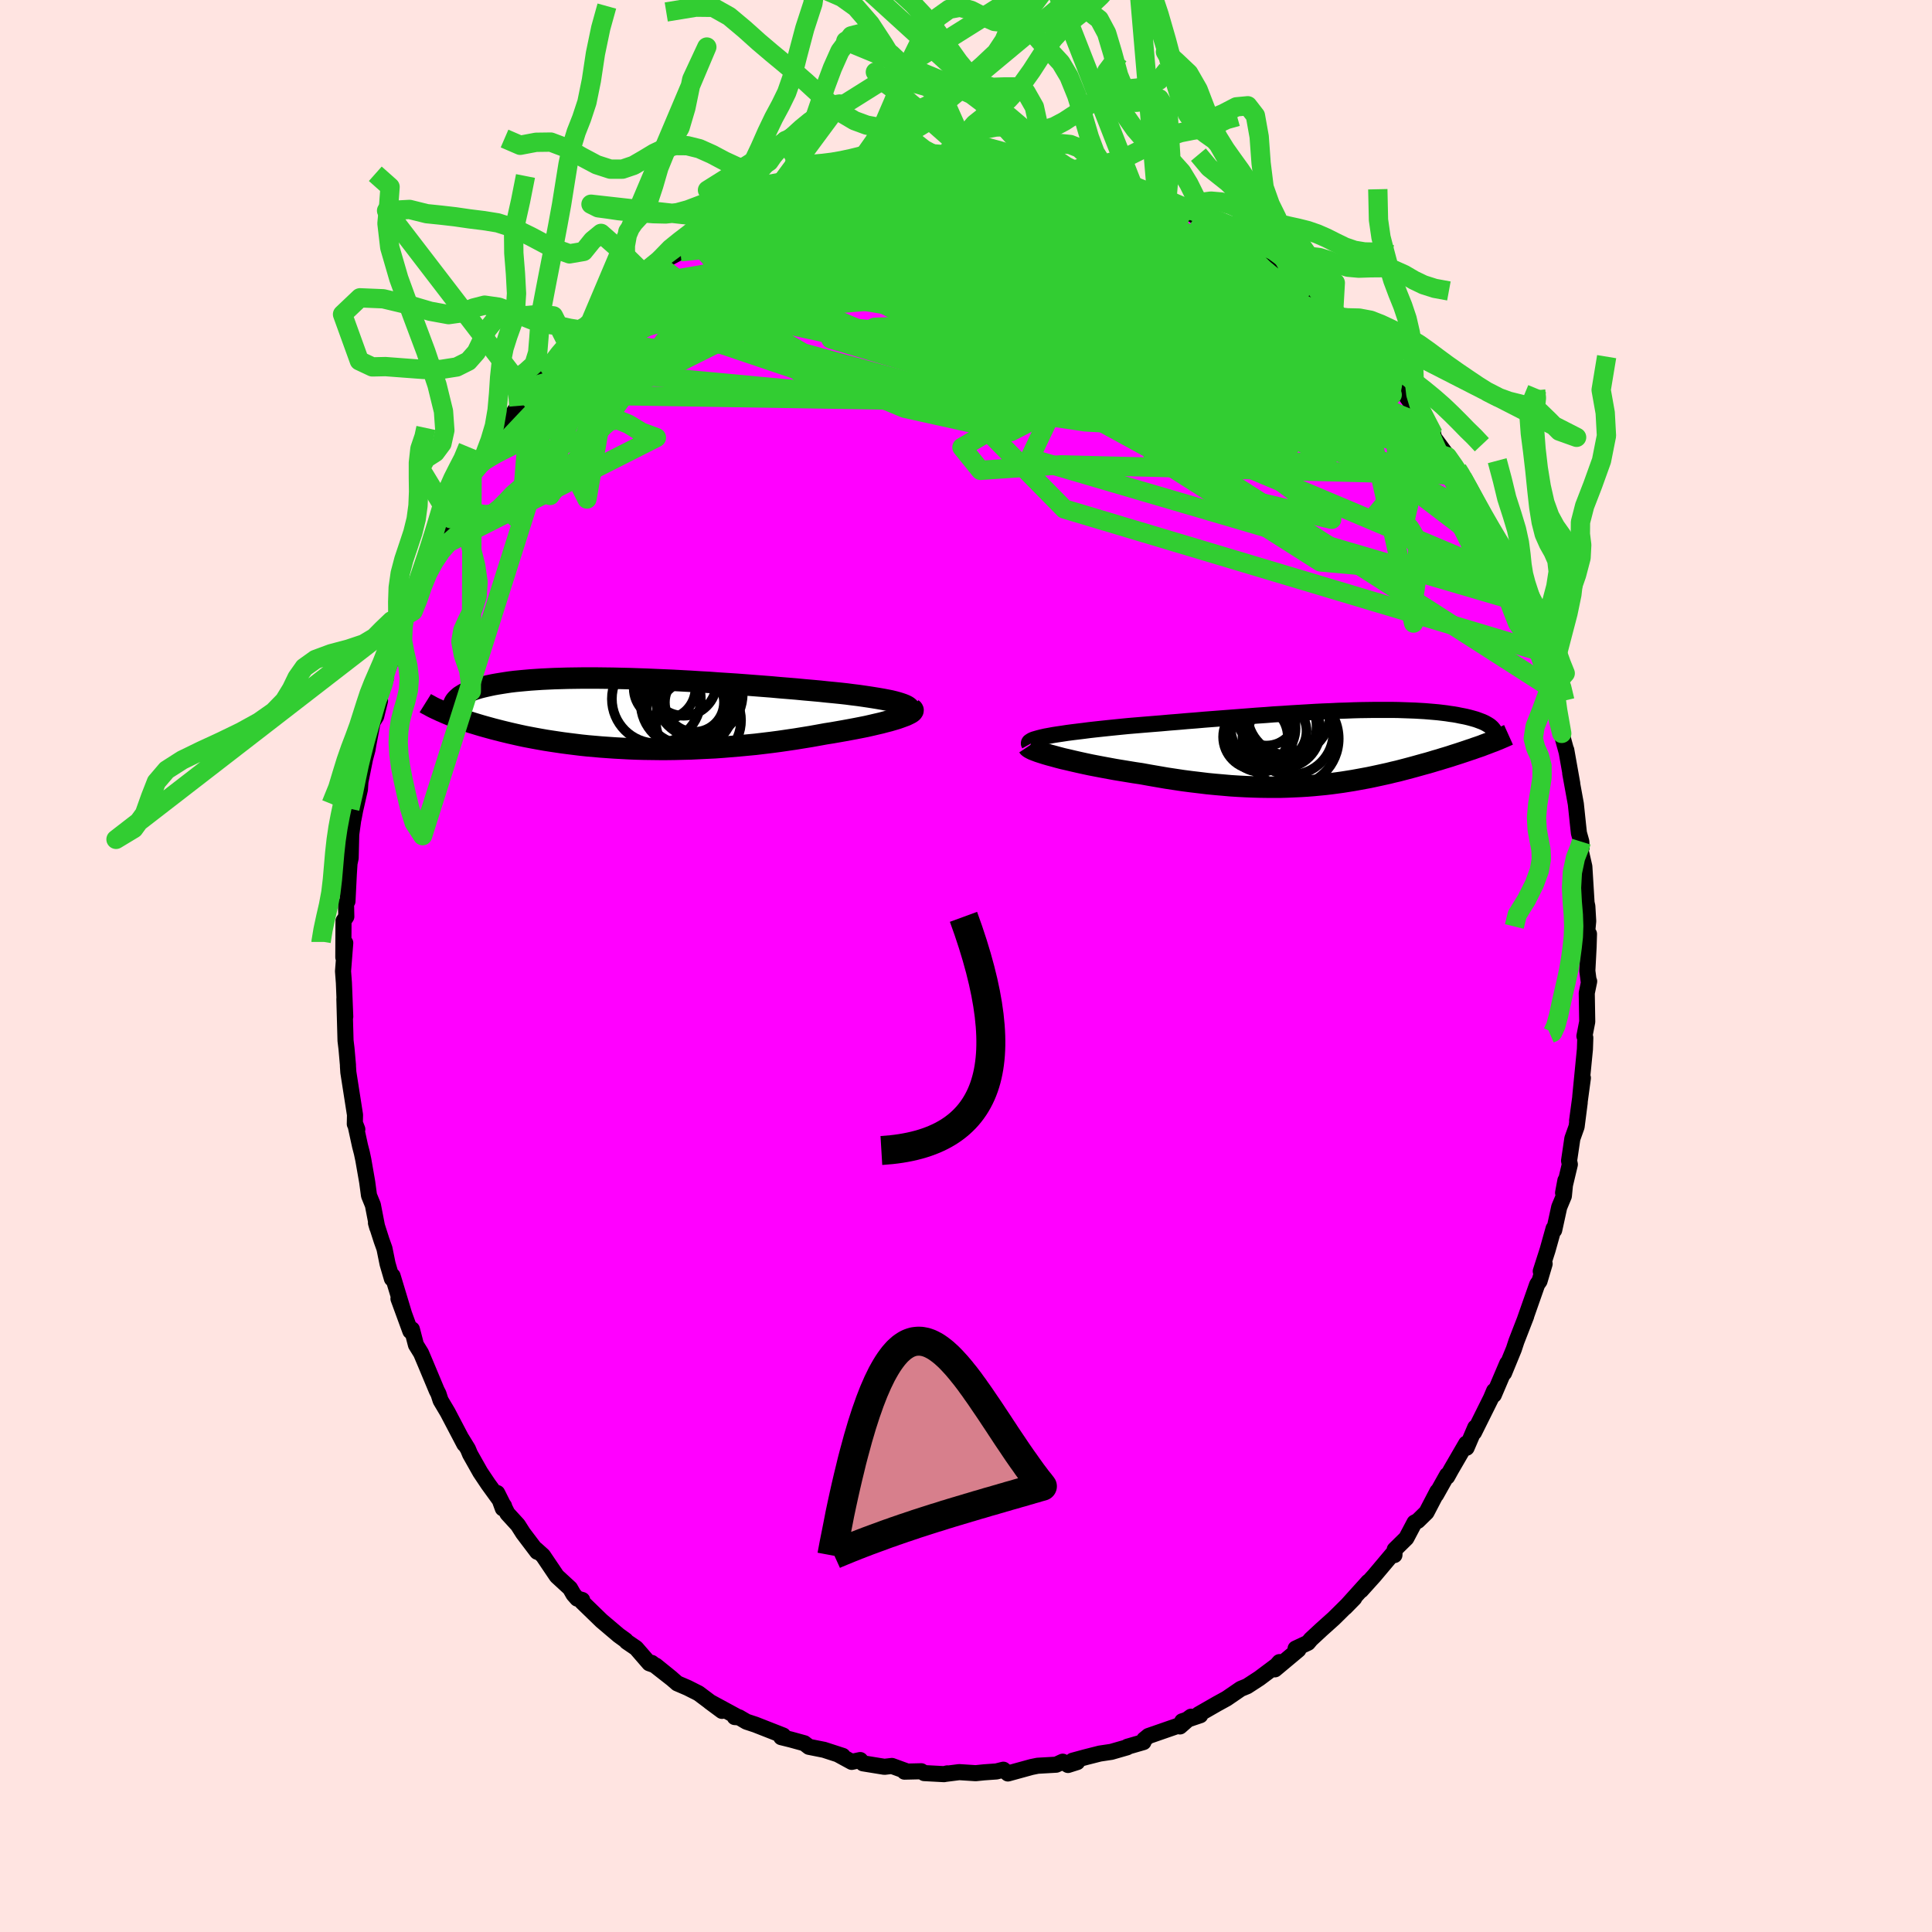 <svg xmlns="http://www.w3.org/2000/svg" width="500" height="500" viewBox="-100 -100 200 200"><defs><clipPath id="c"><path d="m28.53-.88-.22-.09-.26-.09-.29-.09-.33-.09-.37-.09-.4-.08-.42-.08-.46-.08-.49-.08-.51-.08-.54-.08-.56-.08-.58-.07-.61-.08-.63-.07-.69-.07-.73-.07-.75-.08-.77-.07-.8-.07-.83-.08-.84-.07-.87-.07-.87-.08-.9-.07-.91-.07-.91-.07-.93-.07-.93-.06-.94-.06-.93-.07-.94-.05-.94-.06-.93-.05-.93-.05-.92-.04-.92-.04-.9-.04-.89-.03-.88-.03-.86-.02-.85-.02-.83-.01-.81-.01H-4.9l-.75.01-.73.01-.7.02-.69.02-.66.03-.63.03-.61.04-.59.04-.56.05-.54.05-.51.05-.49.06-.47.07-.44.07-.43.07-.39.07-.38.08-.36.08-.34.08-.32.08-.3.09-.28.09-.26.1-.25.09-.22.1-.21.1-.19.11-.18.11-.16.1-.14.12-.12.11-.11.11-.1.12-1.06 1.26.26.11.27.11.28.11.29.11.29.11.31.11.32.11.33.11.34.11.36.11.36.11.37.11.39.11.4.11.4.11.43.11.43.11.45.11.46.11.48.11.49.11.51.11.52.1.53.1.55.1.57.1.58.09.6.09.61.09.62.08.64.08.65.08.67.07.69.06.69.06.71.05.72.05.74.04.75.04.76.03.77.02.78.01.79.01h.8l.8-.01.82-.02.82-.02.83-.04.83-.04.84-.04.84-.06.84-.07.84-.07.85-.08.84-.08.84-.1.83-.1.83-.11.82-.12.82-.12.8-.13.8-.13.78-.14.77-.14.64-.1.63-.11.62-.11.6-.11.59-.11.56-.11.55-.11.53-.12.51-.12.48-.11.45-.12.43-.11.41-.12.37-.11.34-.12"/></clipPath><clipPath id="b"><path d="m-29.66-1.15.39-.07.43-.08.45-.07.48-.07.52-.08.53-.07.57-.07.58-.07.61-.08.62-.07.65-.07.66-.07.68-.07.69-.07.71-.07.83-.07.84-.07.86-.07.87-.07.89-.08.89-.07.9-.08.91-.07.91-.08.91-.07.91-.07.91-.07.91-.07.91-.07.9-.07.89-.06.88-.07.88-.05.87-.06.85-.05.84-.05.83-.05.81-.04.8-.03.78-.04.77-.02.75-.03.73-.02.71-.01.69-.01h1.95l.61.01.59.02.57.02.55.02.52.03.51.03.48.04.47.04.44.04.42.05.41.05.38.06.37.05.35.06.33.07.32.06.29.06.29.07.26.07.25.07.24.07.22.08.21.08.19.07.18.08.16.08.16.09.13.08.13.08.11.09.09.08L16-.38l-.27.1-.28.11-.29.1-.3.1-.3.11-.31.1-.32.11-.33.11-.33.11-.34.11-.35.11-.36.12-.36.11-.37.11-.38.12-.39.11-.39.12-.41.12-.41.11-.43.12-.43.12-.44.12-.45.12-.46.12-.46.12-.48.11-.48.12-.5.11-.5.11-.51.11-.52.11-.54.1-.54.1-.55.1-.56.09-.57.09-.58.08-.6.08-.6.07-.62.06-.63.06-.64.05-.65.04-.67.03-.68.03-.69.02h-1.42l-.73-.01-.74-.02-.76-.03-.77-.04-.78-.05-.79-.07-.81-.07-.82-.08-.82-.1-.84-.1-.85-.11-.86-.13-.86-.13-.87-.15-.87-.15-.88-.16-.68-.1-.67-.11-.67-.11-.67-.11-.65-.12-.65-.12-.63-.12-.62-.12-.61-.13-.59-.13-.57-.13-.55-.13-.53-.12-.5-.13-.47-.13"/></clipPath><filter id="a"><feTurbulence baseFrequency=".05" numOctaves="3" result="noise" type="noise"/><feDisplacementMap in="SourceGraphic" in2="noise" scale="2"/></filter></defs><rect width="100%" height="100%" x="-100" y="-100" fill="#FFE4E1"/><path fill="#F0F" stroke="#000" stroke-linejoin="round" stroke-width="1.667" d="m64.32.5.15 1.16.04-.07-.25 1.21.05 2.97-.29 1.49.07.16.02.01-.04 1.19-.48 4.88.27-1.91-.6 4.43.27-1.88-.32 2.49-.44 1.23-.34 2.3.08.38-.7 2.94.24-1.28-.16 1.61-.48 1.15-.52 2.38-.06-.17-.63 2.25-.7 2.18.4-.77-.53 1.79-.24.34-1.26 3.59.12-.3-1.01 2.6-.27.82-1.01 2.46.33-.99-1.39 3.26.1-.29-.07-.13-.33.78-1.75 3.52.13-.51-.9 2.1-.04-.43-1.55 2.67-.42.76v-.18l-1.15 2.05.14-.35-1.13 2.17-.9.88-.34.18-.85 1.61-1.2 1.18-.03.57-.19-.12-1.91 2.27-1.35 1.5.75-.89-2.4 2.66.94-.96-1.45 1.44-.68.67-1.26 1.13-1.1 1.02-.3.36-1.28.6.29.12-2.43 2.03.47-.75-.3.34-1.79 1.34-1.26.82-.66.27-1.46 1-1 .55-1.9 1.09.17.09-1.87.63-.23.53 1.15-1.01-1.24.9-3.17 1.1-.44.36-.08.27-1.66.48-.03.06-1.63.47-1.2.18-1.42.36-1.4.38.48.14-.95.3-.55-.34-.67.31-1.92.11-.64.13-2.44.67-.47-.39-.72.18-1.27.09-.88.09-1.7-.11-1.49.19.25-.06-.33.08-2.06-.11-.3-.19-1.74.04.21-.04-1.51-.55-.77.09-2.22-.36-.29-.34-.88.19-1.34-.73.41.11-1.94-.63-1.56-.31-.48-.37-1.38-.38-1.01-.25.2-.17-2.88-1.13-.91-.3-.77-.45-.45-.03.36.02-2.95-1.6 1.27.94-2.43-1.82-1.13-.57-1.07-.46-.53-.46-2.12-1.66 2.05 1.59-1.62-1.31-.68-.24-1.36-1.57-.97-.66-.11-.14-.72-.52-1.78-1.51-2.01-1.95.01-.2-.51-.14-.39-.44-.36-.63-1.37-1.26-1.43-2.12-.71-.64.11.24-1.46-1.93-.54-.85-1.08-1.18-1.06-2.12.58 1.59.13-.25-1.65-2.28-.81-1.21-1.06-1.88-.22-.53-.64-1.04.27.54-1.73-3.3-.73-1.23-.22-.68-.18-.35-1.15-2.75-.47-1.11-.53-.86-.42-1.61-.16.19-.64-1.75-.59-1.61.58 1.58-1.19-3.94-.07.29-.45-1.54-.32-1.58-.3-.84-.58-1.81.13.46-.45-2.32-.4-.98-.19-1.41-.4-2.29-.15-.71-.19-.73-.49-2.25.21.54-.26-.55.02-.95-.69-4.41-.04-.62v-.13l-.15-1.7-.1-.82-.12-4.32.09 1.84-.12-3.02-.02-.5-.09-1.19.23-2.93-.2 1.49.02-3.77.29-.44-.03-1.37.15-.22.14-2.82.07-1.1.12-.56.06-2.45.37-2.68-.14 1.1.18-.94.49-2.14.05-.78.48-2.39.25-.93.1-.59.43-2.26.37-.6.4-1.62-.27.24.89-2.61-.1-.22 1.09-2.71-.26.03.02-.2 1.13-2.58.04-.7.4-.41.7-1.8.37-1.17.68-1.86.6-1.47.61-1 .87-1.82.27-.16.28-.41 1.26-2.42-.45.63 1.52-2.78-.12-.06.98-1.35.17.05 1.39-2.75.04.39 1.86-2.92.07-.08.33-.39.89-1.2 1.87-2.05-1.29 1.13 2.71-3.13-1 1.21.79-1.19 2.44-2.69-1.23 1.79 1.16-1.26.99-1.09 1.23-1.18.14-.03 2.13-2.17.85-.46h-.06l1.4-1.29.46-.01.57-.73.3-.31 2.38-1.29.43-.45 1.01-.78.32-.41 2.18-1.33.06.4.69-.65 2.76-1.25-2.16 1.18 3.46-1.9-.45.31 2.01-.56 1.15-.67-.24-.02 2.38-.65.29-.2-.99.06 2.5-.42 1.74-.72-.12.14.53-.01 1.32-.42 2.28-.69.5.1 1.83-.39 1.39-.03-2.09.24 1.62-.03 2.99-.55-.27-.04 2.78.32-.61-.07.08.08 2.24-.21 2.34.35-.67-.1 1.46.31 2.87.08H6.82l1.35.12v-.02l2.06.34.93.38 2.52.54-2.3-.78 2.55.79-.34-.1 2.4.79 1.18.18.33.48.51-.01 2.9 1.28-.16.12 2.08.63-.39-.15 1.54.83.59.54 1.57.58.35.21 1.28.57.83.57.16.15 2.75 1.92-.61-.41 1.37 1.27.81.6-.35-.39 2.47 2.13-.47-.26 1.96 1.58-.16-.46 1.52 1.31.23.45.67.82.52.36 1.63 1.64.84.71-.03.14L43-62.34l.87 1.01 1.26 1.98-.02-.64-.06.26 1.74 2.46.99 1.35.6.89.06.32 1.72 2.35-.33-.37 1.04 1.32.1.59.42.27.59 1.1.93 1.83.65 1.24 1.03 2.02.98 1.78-.07.25 1.13 2.28-.44-.55.4.6.73 1.96.05-.14.24.59 1.32 3.52.29 1.44.29.58.45 1.76.38.82.3.76.3 1.69.73 2.94-.16-.54.17.67.49 1.78-.03-.19.62 3.48-.21-1.07.58 3.18.22 2.1.1.91.25.89.03.6-.14.13.42 1.85.23 3.75.08.36.09 1.54-.14 1.45.22-.13-.04 1.35L64.32.5l.15 1.16" filter="url(#a)"/><path fill="#fff" d="m-29.66-1.15.39-.07.43-.08.45-.07.48-.07.52-.08.53-.07.57-.07.58-.07.61-.08.62-.07.65-.07.66-.07.68-.07.69-.07.71-.07.83-.07.84-.07.86-.07.87-.07.89-.08.89-.07.9-.08.91-.07.91-.08.91-.07.91-.07.91-.07.91-.07.91-.07.9-.07.89-.06.88-.07.88-.05.87-.06.85-.05.84-.05.83-.05.81-.04.8-.03.78-.04.77-.02.75-.03.73-.02.71-.01.69-.01h1.95l.61.01.59.02.57.02.55.02.52.03.51.03.48.04.47.04.44.04.42.05.41.05.38.06.37.05.35.06.33.07.32.06.29.06.29.07.26.07.25.07.24.07.22.08.21.08.19.07.18.08.16.08.16.09.13.08.13.08.11.09.09.08L16-.38l-.27.1-.28.11-.29.1-.3.1-.3.11-.31.1-.32.11-.33.11-.33.11-.34.11-.35.11-.36.12-.36.11-.37.11-.38.12-.39.11-.39.12-.41.12-.41.11-.43.12-.43.12-.44.12-.45.12-.46.12-.46.12-.48.11-.48.12-.5.11-.5.11-.51.11-.52.11-.54.1-.54.1-.55.1-.56.09-.57.09-.58.08-.6.08-.6.07-.62.06-.63.06-.64.05-.65.04-.67.03-.68.03-.69.02h-1.42l-.73-.01-.74-.02-.76-.03-.77-.04-.78-.05-.79-.07-.81-.07-.82-.08-.82-.1-.84-.1-.85-.11-.86-.13-.86-.13-.87-.15-.87-.15-.88-.16-.68-.1-.67-.11-.67-.11-.67-.11-.65-.12-.65-.12-.63-.12-.62-.12-.61-.13-.59-.13-.57-.13-.55-.13-.53-.12-.5-.13-.47-.13" filter="url(#a)" transform="translate(37.87 -22.61)"/><path fill="#fff" d="m28.53-.88-.22-.09-.26-.09-.29-.09-.33-.09-.37-.09-.4-.08-.42-.08-.46-.08-.49-.08-.51-.08-.54-.08-.56-.08-.58-.07-.61-.08-.63-.07-.69-.07-.73-.07-.75-.08-.77-.07-.8-.07-.83-.08-.84-.07-.87-.07-.87-.08-.9-.07-.91-.07-.91-.07-.93-.07-.93-.06-.94-.06-.93-.07-.94-.05-.94-.06-.93-.05-.93-.05-.92-.04-.92-.04-.9-.04-.89-.03-.88-.03-.86-.02-.85-.02-.83-.01-.81-.01H-4.9l-.75.01-.73.01-.7.02-.69.02-.66.03-.63.03-.61.04-.59.04-.56.05-.54.05-.51.05-.49.06-.47.07-.44.07-.43.07-.39.07-.38.08-.36.08-.34.08-.32.08-.3.09-.28.09-.26.1-.25.09-.22.1-.21.1-.19.11-.18.11-.16.1-.14.12-.12.11-.11.11-.1.12-1.06 1.26.26.11.27.11.28.11.29.11.29.11.31.11.32.11.33.11.34.11.36.11.36.11.37.11.39.11.4.11.4.11.43.11.43.11.45.11.46.11.48.11.49.11.51.11.52.1.53.1.55.1.57.1.58.09.6.09.61.09.62.08.64.08.65.08.67.07.69.06.69.06.71.05.72.05.74.04.75.04.76.03.77.02.78.01.79.01h.8l.8-.01.82-.02.82-.02.83-.04.83-.04.84-.04.84-.06.84-.07.84-.07.85-.08.84-.08.84-.1.83-.1.83-.11.82-.12.82-.12.8-.13.8-.13.78-.14.77-.14.64-.1.63-.11.62-.11.6-.11.59-.11.56-.11.55-.11.53-.12.51-.12.48-.11.45-.12.43-.11.41-.12.37-.11.34-.12" filter="url(#a)" transform="translate(-34.84 -26.12)"/><g fill="none" stroke="#000" transform="translate(37.87 -22.61)"><path stroke-linejoin="round" stroke-width="1.667" d="m-31.31-.33-.05-.09.01-.09.05-.08.11-.08.15-.09.19-.08.24-.07.28-.08.32-.08.35-.08.39-.07.43-.08.45-.07.48-.07.52-.08.53-.07.57-.07.58-.07.61-.08.62-.07.65-.07.66-.07.68-.07.69-.07.71-.07.83-.07.84-.07.86-.07.87-.07.89-.08.89-.07.9-.08.91-.07.91-.08.91-.07.91-.07.91-.07.91-.07.91-.07.9-.07.89-.06.88-.07.88-.05.87-.06.85-.05.84-.05.83-.05.81-.04.8-.03.78-.04.77-.02.75-.03.73-.02.71-.01.69-.01h1.95l.61.01.59.02.57.02.55.02.52.03.51.03.48.04.47.04.44.04.42.05.41.05.38.06.37.05.35.06.33.07.32.06.29.06.29.07.26.07.25.07.24.07.22.08.21.08.19.07.18.08.16.08.16.09.13.08.13.08.11.09.09.08.09.09.07.09.07.08.05.09.03.09.03.09.02.09.01.08-.01.09-.01.09" filter="url(#a)"/><path stroke-linejoin="round" stroke-width="2.222" d="m-31.43-.12.04.06.1.08.16.09.2.1.26.1.29.11.34.11.38.12.41.12.45.12.47.13.5.13.53.12.55.13.57.13.59.13.61.13.62.12.63.12.65.12.65.12.67.11.67.11.67.11.68.1.88.16.87.15.87.15.86.13.86.13.85.11.84.1.82.1.82.08.81.07.79.07.78.05.77.04.76.03.74.02.73.01h1.42l.69-.02.68-.03.67-.03.65-.04.64-.05.63-.06.62-.06.6-.07.6-.08.58-.08.57-.09.56-.09.55-.1.54-.1.54-.1.52-.11.51-.11.5-.11.5-.11.48-.12.48-.11.46-.12.46-.12.45-.12.44-.12.43-.12.43-.12.41-.11.41-.12.39-.12.39-.11.38-.12.37-.11.36-.11.36-.12.35-.11.34-.11.33-.11.33-.11.32-.11.31-.1.3-.11.3-.1.29-.1.28-.11.27-.1.26-.1.26-.1.25-.09.24-.1.23-.09.23-.1.21-.09.21-.09.2-.09.2-.09" filter="url(#a)"/><circle cx="-4.464" cy="-3.48" r="4.278" clip-path="url(#b)" filter="url(#a)"/><circle cx="-4.219" cy="-1.565" r="4.382" clip-path="url(#b)" filter="url(#a)"/><circle cx="-7.904" cy="-1.105" r="3.348" clip-path="url(#b)" filter="url(#a)"/><circle cx="-7.384" cy="-.8" r="3.31" clip-path="url(#b)" filter="url(#a)"/><circle cx="-5.659" cy="-1.7" r="3.046" clip-path="url(#b)" filter="url(#a)"/><circle cx="-4.269" cy="-.92" r="4.98" clip-path="url(#b)" filter="url(#a)"/><circle cx="-6.769" cy="-3.28" r="3.074" clip-path="url(#b)" filter="url(#a)"/><circle cx="-7.364" cy="-2" r="3.608" clip-path="url(#b)" filter="url(#a)"/><circle cx="-6.029" cy="-2.2" r="4.452" clip-path="url(#b)" filter="url(#a)"/><circle cx="-5.094" cy="-1.785" r="3.9" clip-path="url(#b)" filter="url(#a)"/></g><g fill="none" stroke="#000" transform="translate(-34.84 -26.12)"><path stroke-linejoin="round" stroke-width="2.222" d="m28.36.19.23-.12.18-.12.13-.11.09-.11.03-.11-.01-.11-.05-.1-.1-.1-.15-.1-.18-.09-.22-.09-.26-.09-.29-.09-.33-.09-.37-.09-.4-.08-.42-.08-.46-.08-.49-.08-.51-.08-.54-.08-.56-.08-.58-.07-.61-.08-.63-.07-.69-.07-.73-.07-.75-.08-.77-.07-.8-.07-.83-.08-.84-.07-.87-.07-.87-.08-.9-.07-.91-.07-.91-.07-.93-.07-.93-.06-.94-.06-.93-.07-.94-.05-.94-.06-.93-.05-.93-.05-.92-.04-.92-.04-.9-.04-.89-.03-.88-.03-.86-.02-.85-.02-.83-.01-.81-.01H-4.9l-.75.01-.73.01-.7.02-.69.02-.66.03-.63.03-.61.04-.59.04-.56.05-.54.05-.51.05-.49.06-.47.07-.44.07-.43.07-.39.07-.38.08-.36.08-.34.08-.32.08-.3.09-.28.09-.26.1-.25.09-.22.1-.21.1-.19.11-.18.11-.16.1-.14.12-.12.11-.11.11-.1.12-.08.12-.06.12-.05.12-.04.12-.02.12-.01.13v.13l.01.12.03.13.04.13" filter="url(#a)"/><path stroke-linejoin="round" stroke-width="2.222" d="m29.23-.52.09.07.04.07-.01.08-.06.09-.1.09-.15.09-.2.1-.23.11-.27.1-.3.11-.34.12-.37.11-.41.12-.43.11-.45.12-.48.11-.51.12-.53.12-.55.11-.56.11-.59.11-.6.11-.62.11-.63.11-.64.1-.77.14-.78.14-.8.13-.8.13-.82.12-.82.12-.83.11-.83.1-.84.1-.84.08-.85.08-.84.07-.84.07-.84.06-.84.04-.83.04-.83.04-.82.02-.82.02-.8.01h-.8l-.79-.01-.78-.01-.77-.02-.76-.03-.75-.04-.74-.04-.72-.05-.71-.05-.69-.06-.69-.06-.67-.07-.65-.08-.64-.08-.62-.08-.61-.09-.6-.09-.58-.09-.57-.1-.55-.1-.53-.1-.52-.1-.51-.11-.49-.11-.48-.11-.46-.11-.45-.11-.43-.11-.43-.11-.4-.11-.4-.11-.39-.11-.37-.11-.36-.11-.36-.11-.34-.11-.33-.11-.32-.11-.31-.11-.29-.11-.29-.11-.28-.11-.27-.11-.26-.11-.24-.11-.24-.1-.23-.11-.22-.1-.21-.1-.2-.1-.2-.11-.18-.1-.18-.09-.16-.1" filter="url(#a)"/><circle cx="7.134" cy=".697" r="4.416" clip-path="url(#c)" filter="url(#a)"/><circle cx="3.639" cy="-2.633" r="3.196" clip-path="url(#c)" filter="url(#a)"/><circle cx="6.729" cy="-1.173" r="3.06" clip-path="url(#c)" filter="url(#a)"/><circle cx="7.179" cy="-2.018" r="4.544" clip-path="url(#c)" filter="url(#a)"/><circle cx="5.599" cy="-3.193" r="3.406" clip-path="url(#c)" filter="url(#a)"/><circle cx="2.784" cy="-1.533" r="4.602" clip-path="url(#c)" filter="url(#a)"/><circle cx="6.299" cy="-.798" r="4.514" clip-path="url(#c)" filter="url(#a)"/><circle cx="7.139" cy="-1.633" r="3.774" clip-path="url(#c)" filter="url(#a)"/><circle cx="5.664" cy="-1.118" r="4.5" clip-path="url(#c)" filter="url(#a)"/><circle cx="5.729" cy="-1.078" r="4.24" clip-path="url(#c)" filter="url(#a)"/></g><g fill="none" stroke="#32CD32" stroke-linejoin="round" stroke-width="2"><path d="m-50.15-52.29 36.48-18.22 4.41-4.98-.64 1.36 2.77 3.23 4.39 2.5 2.66.62.69-1.1.96-1.64 3.04-.96 4.51.23 3.48.92.56.71-1.59.06-1.05.24.92 2.86 5.95 10.05 43.25 27.7" filter="url(#a)"/><path d="M48.44-54.71 15.47-65.96l2.3-.6.43.26-7.15-.87-9.63-1.09-7.14-.67-3.14-.14-.05.37 1.6.81 2.36 1.03 2.86.96 3.32.66 3.54.35 3.22.1 2.15-.21.43-.73-1.54-1.3-3.11-1.42-3.61-.48-2.62 1.68-.41 4.44L1.62-56l8.56 8.69 49.04 14.68" filter="url(#a)"/><path d="m56.63-40.05-19.94-1.78-17.25-10.96-4.19-9.96-.5-7.16-.95-4.66-1.36-2.75-1.59-1.51-2.51-.85-3.86-.47-4.4-.06-2.97.57.81 1.38 6.09 2.23 10.8 2.78L25.95-71l2.81-1.05-14.83-9.5" filter="url(#a)"/><path d="m-.27-83.43 7.04 7.81-5.79 4.35-.8 3.51.74 1.24-.3-.82-.97-1.29-.69-.45.04.77.94 1.57 2.05 1.71 3.15 1.28 3.56.59 2.69-.13.58-.69-1.99-1.06-3.89-1.28-4.22-1.32-2.56-.96.96.13 5.11 1.88 6.5 3.12.36 1.09L.57-68.95l1.48-14.61" filter="url(#a)"/><path d="m-10.69-82.29 2.78-.4.64.86-1.87 2.73-.49 3.24 3.85 1.98 7.55.35 8.23-.31 5.84.15 1.32.72-4.21.38-9.02-.83-10.46-1.57-7.35-.13-6.27 4.9-29.83 17.98" filter="url(#a)"/><path d="m20.75-78.81 4.51 12.49-4.27.6-2.3-2.32-4.13-3.51-5.86-3.4-5.69-2.31-4.6-.83-3.64.45-2.74 1.15-1.32 1.13.73.53 2.86-.14 4.54-.27 5.9.44 7.41 1.8 9 3.18 9.44 3.9 6.95 3.54.29 1.7-12.62-3.2-41.87-16.98" filter="url(#a)"/><path d="m-38.96-66.47 43.03-3.52 19.71 5.32 6.44 3.44-.87-1.13-2.59-3.25-1.83-3.13-1.35-2.33-1.77-1.65-2.41-1.13-2.85-.75-3.45-.67-4.54-.99-5.59-1.51-5.48-1.79-3.76-1.5-1.67-.57-1.95 1.13-7.94 4.75-25.28 13.72" filter="url(#a)"/><path d="m-43.11-62.03 52.37 4.88 1.08-7.04-10.43-6.2-6.82-3.76-.7-2.09 2.75-.94 2.71.29.77 1.68-1 2.83-1.4 3.19-.64 2.47.33.94 1.01-.59 1.69-1.47 2.59-1.58 2.92-1.44 1.01-1.36-4-.72-9.78 1.08-8.32 1.36L4.39-83.21" filter="url(#a)"/><path d="m28.6-75.03 6.58 14.6-13.21-1.47-10.89-1.73-4.59.27-.38 1.19 1.97.75 3.55-.23L16-62.66l3.88-1.48 1.94-1.84-.6-2.18-2.5-2.31-3.09-2.06-2.91-1.49-3.02-.66-3.18.53-1.12 1.77 2.5.19-16.31-10.79" filter="url(#a)"/><path d="m-34.61-70.31 28.12-4.88L.5-77.42l7 .47 8.11 2.38 6.18 2.73 2.2 1.9-1.36.89-2.75.46-1.89.78-.05 1.51 1.43 2.09 2.03 2.09 1.88 1.41.83.25-1.89-.89-6.88-1.6-12.86-1.67-16-1.6-11.6-2.72 1.39-5.72 15.82-8.22" filter="url(#a)"/><path d="m-2.44-83.68 29.73 15.91 4.54.38-3.78-1.26-6.75.12-7.14.59-5.12.24-2.12-.08-.39-.27-.97-.69-3.03-1.35-5.08-1.71-6.27-1.27-6.25-.1-4.13 1.2 1.95 2.05 12.57 2.06 22.06.1 7.19-9.2" filter="url(#a)"/><path d="m-25.56-76.51 3.5 9.34 11.18 2.42 4.35 1.05-1.11.05-2.18-.68.71-.9 4.34-.94 5.66-.98 4.14-.73 1.98.18 1.74 1.5 3.98 2.09 6.46.7 5.75-2.6.73-5.54-5.56-5.52L5.18-83" filter="url(#a)"/><path d="m-28.12-75.17 15.82-4.54-.44.67-1.66 2.83 3.37 2.58 6.95 1.46 5.57.58.4.31-5.12.52-7.94.73-6.9.52-2.82-.36 2.26-1.67 6.1-2.72 7.32-2.79 6.1-1.61 3.46.12-.94.94-9.51-.36-15.16-.86M55.5-42.33l-12.4-9.46-6-1.88-1.16.3-4.24-3.29-7.7-6.03-7.1-5.55-2.87-2.87 2.18.14 5.32 2.02 5.3 2.28 2.56 1.35-1.45.12-5.07-.61-7.1-.5-7.1.03-5.33-.05-1.87-1.55 4.6-3.09 15.23.51 27.08 15.43" filter="url(#a)"/><path d="M56.59-40 14.41-57.79 8.6-64.78 5.01-67.7l-2.46-1.63.68-.69 3.86.76 5.71 2.3 5.63 3.17 3.74 2.95.76 1.81-2.27.25-4.48-1.14-5.49-2.01-5.37-2.4-4.35-2.46-2.5-2.35.3-1.83 4.12-.57 8.35 1.47 11.21 3.53 9.9 3.93 1.71.99-14.87-4.98-43.46-10.63" filter="url(#a)"/><path d="m-6.78-83.06 25.4 18.85.58-2.02-2.08-4.33-5-2.86-7.22-.93-6.11.75-2.54 1.91.68 2.31 1.97 1.87 2.46 1.25 4.56 1.67 9.13 4.02 13.13 7.17 9.68 7.16-9.56-2.25-52.57-28.74" filter="url(#a)"/><path d="m-38.96-66.47 20.04-8.16 15.49-1.48 6.23.52.34 1.22.05 2.11 2.65 2.85 4.34 2.86 3.24 2.1-.04 1.15-3.57.56-5.72.39-5.75.14-3.55-.63.51-1.8 5.07-2.63 7.57-2.49 5.97-1.38 1.68.28 2.16 2.98 30.03 11.96" filter="url(#a)"/><path d="m-25.62-76.91 23.98-1.52 16.89 6.31 10.98 7.28 4.35 4.7-.77 2.2-4.3.13-6.3-2.13-6.34-4.27-4.65-5.36-2.72-4.98-1.91-3.63-2.15-2.12-2.14-.86-.96.43.15 2.35-4.7 5.25-34.9 9.01" filter="url(#a)"/><path d="m-.19-83.35 20.32 23.84 3.7 4.73 7.62 2.31 5.94.66-.08-1.39-6.36-2.9-10.35-3.43-11.16-3.02-9.08-1.89-5.05-.49-.2.76 4.45 1.59 8.15 2 10.26 2.13 10.18 2.03 7.46 1.62 1.88.76-6.83-.54-18.67-2.23-29.23-4.67-14.7-11.17" filter="url(#a)"/><path d="M13.93-81.55 37.8-59.1l3.4 4.44-6.68-2.68-9.75-5.75-6.98-5.41-2.24-3.18.96-.83 1.33.52-.21.79-1.6.64-1.31.94.48 1.88 1.58 2.77-.28 2.74-5.18 1.67-10.84-.05-14.48-4.3 1.99-16.96" filter="url(#a)"/><path d="m47.78-55.92-6.97-.12L26-65.88l-9.51-5.87-5.09-1.19-3.06 1.92-2.4 3.05-2.08 2.25-1.29.47-.11-.98.44-1.31-.38-.59-1.77.64-1.66 1.83.65 2.33 1.65 1.29-4.98-1.33-17.24-3.65-7.29-8.15" filter="url(#a)"/><path d="m8.05-82.92-29.59 12.68-.16 6.89 16.27 4.37 17.75 2.65 11.03.64 3.28-1.01-1.87-1.85-4.23-2.2-4.99-2.45-5.07-2.59-4.73-2.34-3.94-1.54-2.82-.42-1.61.52-.61.93.08.6.55-.29 1-1.41 1.56-2.23 1.71-2.12-.09-.76-5.63 1.21-14.84 2.08-15.77 1.25" filter="url(#a)"/><path d="M51.98-49.45 34.59-60.57l-18.35-8.74-12.08-2.28-6.11 2.54-1.36 3.64 1.24 1.76 2.09-.76 2.4-1.86 2.77-1.33 2.99-.42 2.54-.24 1.62-.3 1.9.79 2.83.61-19.51-16.52" filter="url(#a)"/><path d="m48.38-55.03-58.52-4.2-15.98-5.4 2.13-4.91 8.32-3.93 7.85-2.74 5.07-1.32 2.98.27 2.3 1.63 2.1 2.27 1.47 1.94.52.86-.14-.41-.65-1.39-2.06-1.9-4.71-2.03-6.5-1.97-4.04-1.91 2.22-1.91 4.57-1.22" filter="url(#a)"/><path d="M45.11-59.99 20-67.54l-21.13-4.08-7.82-1.88 1.09.83 6.31 3.18 9.76 4.6L19.66-60l10.6 4.06 7.26 2.32 2.58.3-2.12-1.26L32-56.4l-8.74-1.32-10.07-.1-9.02 1.45-4.59 2.68 1.92 2.38 8.36-.57 41.11 1.06" filter="url(#a)"/><path d="m24.57-76.96 11.8 15.25-3.25-.79-.62.62 2.65 2.4 3.43 2.71 2.59 2.23.85 1.11-1.4-.41-3.71-1.81-5.64-2.73-6.92-3.16-7.56-3.23-7.65-2.84-7.18-1.93-5.9-.6-3.12.72 2.05 1.72 10.1 2.88 18.82 5.25 20.74 7.89 6.22.27" filter="url(#a)"/><path d="m-2.17-83.64-13.85 4.73-4.94 3.35 4.33.59 9.35-.19 10.12.9 7.64 2.07 3.24 2.09-1.24.95-4.2-.5-5-1.44-4.19-1.65-2.76-1.46-1.46-1.28-.41-1.31.52-1.45 1.38-1.47 2.14-1.14 2.57-.42 1.9.54-1.95 1.56-12.01 3.01-26.74 8.51" filter="url(#a)"/><path d="m11.16-82.1 24.62 25.7-2.76 3.2-14.59-2.56-15.48-5.22-9.53-5.62-2.15-4.31 3.12-2.5L-.1-74.6l5.86-.59 5.06-.39 3.29-.15.43.28-2.59.99-2.72 2.36 4.51 5.29 19.1 9.79 20.72 10.64" filter="url(#a)"/><path d="m-18.34-80.07 13.67.15 9.43 4.79 5.84 5.27 2.14 2.49-.66-.04-.95-.89.41-.74 1.04-.52-.56-.4-3.78-.17-6.61.24-7.17.47-5.23.17-2.03-.51 1.27-1.04 5.16-.75 9.53.46 5.8.93-31.07-8.25" filter="url(#a)"/><path d="m-50.15-52.29 27.23-17.18 15.29-3.91 9.56.76 4.84 1-.1-.01-3.08-.71-3.66-.73-3.24-.3-3.13.24-3.41.63-3.6.91-3.35 1.31-2.43 2.03-.24 2.96 3.93 3.75 9.19 3.8 10.98 2.43 2.79-1.44-13.33-8.78-2-17.35" filter="url(#a)"/><path d="m-39.88-65.91 24.14-10.64 11.59-1.85 5.9 2.15.96 3.22-1.42 2.76-1.61 1.48-1.32-.13-.83-1.36.78-1.53 3.92-.42 7.32 1.45 8.53 3.04 5.27 3.27-2.64 2.13-10.48 2.17-3.63 7.61 51.01 14.97" filter="url(#a)"/><path d="M51.39-50.55 45.74-55l-6.18-2.83-9.31-4.92-8.76-2.69-5.99.23-2.91 1.44-.4 1.26 1.53.85 2.94.88 3.31 1.06 2.12.73-.44-.38-3.15-1.93-4.54-3.04-3.99-2.97-2.05-1.45v.99l1.17 3.19.93 3.92-1.52 2.54-7.65-.52-17.69-4.82-15.4-8.88" filter="url(#a)"/><path d="M51.39-50.55 29.35-67.5l-1.76-1.66-1.68 2.4-2.45 3.68-.62 3.65.82 2.45.06.73-1.96-.77-3.57-1.81-4.18-2.36-4.53-2.42-5.54-1.89-6.89-.86-6.51.24-1.83.95 7.01 1.42 12.76 2.29-.65 3.13-53.23-.86" filter="url(#a)"/><path d="m41.1-64.32-4.55-3.41-8.81-4.02-11.64-3.2-11.44-1.06-8.94.7-5.24 1.47-1.71 1.52.68 1.3 1.77 1.1 1.98 1.01 1.92.98 1.89.83 1.73.34 1.13-.51.04-1.4-.92-1.81-.79-1.43 1.2-.32 4.77 1.18 7.76 2.6 6.7 3.09 3.61 2.44 27.92 10.56" filter="url(#a)"/><path d="m43-62.34-6.76-5.31-4.56.75-9.97-.1-10.9-1.53-6.37-1.89-.52-1.47 3.15-.82 3.83-.09 3.01.88 2.96 2.28 4.93 3.77 7.75 4.4 8.86 3.71 7.28 3.08 5.32 4.74 4.56 7.36" filter="url(#a)"/><path d="m41.1-64.32 3.02 5.19-1.5.8-5.96-1.11-10.28-2.74-11.09-3.29-8.55-3.09-4.88-2.6-1.91-1.98-.19-1.3.83-.63 1.9-.01 3.35.5 4.72.86 5.27.94 4.41.69 2.26.17-.51-.42-3-.7-4.16-.23-3.14 1.1.11 2.43 2.61 1.2-3.28-5.32-17.91-9.2" filter="url(#a)"/><path d="m8.05-82.92 9.02 6.57 2.6 4.44 2.76 4.19-2.34 1.19-7.89-1.76-9.79-2.97-7.9-2.86-4.18-2.32-.4-1.74 2.66-1.02 4.79.03 5.71 1.42 4.63 2.72.66 3.21-4.69 2.83-.66 3.5 42.08 5.5" filter="url(#a)"/><path d="m-24.27-77.23.26 5.84 14.03 5.95 15.1.6 8.95-3.3 3.54-3.7 1.71-1.73 2.92 1 4.99 3.23 5.52 3.89 3.34 2.4-.64-.84-3.67-3.96-3.33-4.59-.91-2.6-1.05-1.13" filter="url(#a)"/><path d="m-25.56-76.51 20.44-2.74-.5.27-.52 2 2.74 3.02 1.65 3.42-2.15 2.98-4.34 1.86-2.88.59 1.04-.48 5.04-1.23 7.76-1.52 8.86-1.31 7.7-.97 3.01-1.49-4.97-3.46-10.74-5.1-2.86-2.64" filter="url(#a)"/><path d="m-.19-83.35 14.73 11.63-7.2-.05-5.82.3-2.53 1.39.08 1.78 1.35 2.1.98 2.52-.18 2.63-.78 2.16-.16 1.21 1.41.16 3.27-.66 4.59-1.27 4.63-1.93 2.77-2.84-.81-3.79-4.96-4.12-7.83-3.33-7.71-1.66-3.61-.25 4.52-.23 13.46-.95 10.9-.38" filter="url(#a)"/><path d="M-29.56-73.94 1.43-77l10.31-.09 5.24 2.62 2.75 3.23-.05 2.81-3.47 1.84-6.48.44-7.41-1.02-5.36-1.86-.84-1.66 4.56-.57 8.96.74 10.5 1.47 8.04.94 2.18-.72-3.42-1.82-.98 1.91 25.01 17.92M63.7-12.87l-.19.61-.42 1.07-.32 1.5-.09 1.6.08 1.49.11 1.31.04 1.16-.04 1.1-.12 1.1-.15 1.11-.19 1.13-.24 1.13-.27 1.17-.28 1.23-.27 1.26-.3 1.1-.31.67-.3.13M-31.03-98.76l3.06-.5 1.79.02 1.66.93 1.6 1.34 1.47 1.32 1.33 1.13 1.22 1.01 1.18.99 1.21 1.06 1.22 1.12 1.25 1.11 1.25.98 1.25.74 1.25.46 1.21.23 1.13.16 1 .25.84.46.8.66.97.76 1.22.65.68.2.27.04.49-.92.84-.77.83-.47.92-.45 1.05-.39 1.12-.21 1.12-.04 1.06.1 1 .16.96.11.94-.07.98-.3 1.04-.55 1.07-.7 1.08-.74 1.03-.69 1.01-.57 1.02-.4 1.11-.23 1.21-.11 1.21-.21 1.05-.59.86-1.08" filter="url(#a)"/><path d="m-2.17-83.64.48-.57.84-.83.83-1.06.92-1.07 1.07-.85 1.17-.73 1.22-.92 1.22-1.32 1.2-1.68 1.15-1.78 1.13-1.56 1.13-1.22 1.19-.97 1.27-.99 1.29-1.23 1.26-1.44 1.19-1.49 1.26-1.45 1.58-1.69 2.11-2.3 2.25-2.04-34.28 28.54 1.64-.74 1.16-1.2.89-1.57.7-1.24.7-.66.83-.38.99-.46 1.08-.7 1.06-.88 1.01-.89.99-.81 1.08-.86 1.23-1.2 1.28-1.93 1.12-2.67 1.24-2.59-33.07 20.75.39.06.8-.31.92-.22.98-.04 1.04.04 1.07-.01 1.07-.1 1.03-.18.96-.17.9-.11.83-.03.8-.03.84-.15.98-.34 1.03-.38.58.43.79-.45 1.12-1.28 1.17-1.68 1.09-1.42.97-.89.89-.47.86-.29.92-.36.99-.5 1.06-.64 1.06-.71 1.08-.78 1.09-.88 1.15-1.01 1.21-1.14 1.28-1.18 1.29-1.03 1.23-.68 1.1-.3.87-.1.65-.4.47-1.32" filter="url(#a)"/><path d="m13.44-108.31-2.15 3.24-1.16 1.29-.97 1.2L8.09-101l-1.22 1.63-1.31 1.2-1.32.52-1.29-.13-1.24-.54-1.18-.61-1.15-.32-1.13.21-1.12.8-1.08 1.29-1.01 1.63-.9 1.83-.83 1.97-.84 2.09-.91 2.11-1.04 1.94-1.1 1.56-1.01 1.08-.68.6-.15.14m-1.74.72-1.25.86-.5.6-.6.24-.77.2-.85.31-.9.43-.91.53-.88.6-.82.7-.75.81-.69.9-.67.97-.67.96-.71.92-.73.86-.69.87-.55.92-.44.7" filter="url(#a)"/><path d="m-24.75-63.21.34-1.58.42-1.54.51-1.33.55-1.2.57-1.06.64-.81.71-.57.79-.47.79-.63.74-1.01.63-1.46.56-1.74.53-1.67.51-1.29.27-.84-.47-.45.99-.06.07-.21.98-.39 1.02-.49.91-.54.88-.6.98-.63 1.08-.61 1.12-.54 1.04-.47.87-.41.71-.37.7-.42.91-.55 1.19-.71.64-.42" filter="url(#a)"/><path d="m-47.77-85.66 1.62.7 1.64-.31 1.53-.02 1.59.6 1.61.92 1.54.82 1.42.46h1.26l1.15-.39 1.07-.62 1.06-.64 1.08-.51 1.13-.28 1.2.01 1.26.31 1.3.58 1.32.7 1.28.59 1.21.27 1.12-.16.99-.64.83-1.2.87-.98 2.73 4.73-2.14.67-1.33.15-1.31-.17-1.16-.03-1.02.11-.96.18-.95.2-.96.25-.98.31-.99.38-1.03.39-1.1.3-1.2.13-1.27-.03-1.27-.1-1.19-.1-1.12-.11-1.09-.16-1.05-.14-.74-.37 14.55 1.63 2.14-1.3 1.19-.84.96-.79.87-.8.78-.88.69-1.01.61-1.21.58-1.46.61-1.73.66-1.93.67-1.95.68-1.82.78-1.75 1.18-1.59 2.05-.53" filter="url(#a)"/><path d="m-24.87-77.16 1.57-.09.77-.31.88-.28 1.01-.23 1.02-.21.98-.22.91-.21.85-.2.81-.18.81-.18.83-.18.87-.19.89-.18.92-.18.98-.17 1.09-.14 1.21-.11 1.27-.03 1.33.1 1.36.31m-21.05 3.53.7-1.66.62-1.61.66-1.06.74-1 .77-1.3.74-1.56.72-1.63.71-1.48.7-1.3.64-1.31.58-1.66.57-2.25.72-2.72.84-2.58.28-1.96" filter="url(#a)"/><path d="m-32.24-72.34.68-.93.98-1.01.98-.79.93-.71.89-.71.87-.69.87-.65.86-.6.86-.64.83-.74.81-.87.82-1 .82-1.03.84-.97.84-.87.81-.77.79-.72.77-.7.82-.67.92-.63.94-.59.73-.52.49-.08-29.96 40.52.04-.91.36-1.25.27-1.27.27-1.23.34-1.15.41-1.07.46-.99.46-.96.42-.99.37-1.07.31-1.17.29-1.21.34-1.22.43-1.19.56-1.14.67-1.12.76-1.07.8-1 .76-.91.69-.79.65-.71.58-.48-.46.01-2.64-2.59-1.87-1.65-.89.73-.92 1.14-1.46.25-1.95-.71-2.07-1.1-1.84-.9-1.57-.5-1.43-.23-1.46-.18-1.52-.22-1.48-.17-1.46-.15-1.77-.44-2.38.13 17.81 23.21.5-1.7.27-1.08.36-.94.41-.95.43-.97.43-.96.42-.98.41-1.03.43-1.12.54-1.15.67-1.15.8-1.12.84-1.05.72-.83.27-.3" filter="url(#a)"/><path d="m-34.67-70.31-.2.48-.64.99-.84 1.08-.88.98-.76 1-.52 1.16-.24 1.43-.01 1.64.07 1.72v1.59l-.15 1.34-.3 1.11-.35 1.04-.28 1.17-.14 1.39-.02 1.47.11 1.23.58 1.15 3.78-21.51.16-1.29.04-1.56v-1.88l.26-1.45.61-.9.77-.84.71-1.27.58-1.75.54-1.86.64-1.57.78-1.24.77-1.34.6-2.03.61-2.95 1.56-3.35-12.13 28.66-1.01.62-1.08-.17-1.1-.25-1.24-.18-1.52-.42-1.73-.69-1.73-.64-1.46-.21-1.17.3-1.13.48-1.43.2-1.91-.35-2.34-.69-2.52-.6-2.41-.1-1.8 1.71 1.74 4.81 1.34.63 1.37-.03 1.85.14 2.02.15h1.9l1.6-.25 1.2-.6.83-.94.57-1.18.55-1.15.71-.88.98-.45 1.21-.11 1.3-.02 1.32-.12 1.34.16 1.6 3.18-5.52 17.67.46-1.15.26-1.3.16-1.56.13-1.67.15-1.6.22-1.44.33-1.26.44-1.1.5-1.04.5-1.02.45-1.04.42-1.03.49-1 .6-.97.6-.8-.19.31-2 2.09 1.02-1.33.86-1 .68-.7.69-.67.78-.74.86-.82.88-.84.88-.83.85-.79.8-.73.75-.67.74-.64.76-.63.79-.64.85-.65.89-.66.92-.67.93-.66.92-.63.92-.59.95-.56 1.15-.65 1.92-1.01-8.6 16.44-.97-1.18-1.14-.15-1.21.2-1.12.37-1.04.42-.97.34-.96.23-.94.15-.91.2-.84.36-.76.49-.75.5-.83.33-.91.26-1.13.99" filter="url(#a)"/><path d="m-46.29-57.99-.23-2.79 1-.76.8-.72.38-1.23.13-1.57.11-1.61.21-1.52.28-1.48.3-1.56.33-1.69.36-1.84.37-1.96.38-2.08.34-2.13.33-2.05.38-1.82.47-1.53.56-1.42.55-1.67.46-2.26.42-2.78.55-2.64.63-2.27m-12.97 47.08.37-.76.51-1.35.45-1.51.28-1.63.15-1.69.11-1.69.17-1.6.29-1.45.41-1.29.44-1.22.33-1.4.11-1.74-.11-2.06-.17-2.12-.02-1.84.28-1.59.44-1.97.51-2.58" filter="url(#a)"/><path d="m-31.22-67.18-1 .59-.82.42-.95.47-1.04.52-1.04.53-.99.52-.92.5-.86.46-.81.48-.74.54-.69.62-.65.7-.64.76-.66.78-.68.78-.72.78-.74.77-.77.81-.79.84-.85.89-.92.89-.95.84-.87.79-.81.96-.08 22.5-.26-2.13-.57-1.65-.25-1.36.2-1.17.5-1.1.57-1.14.41-1.28.1-1.48-.24-1.66-.43-1.72-.39-1.62-.17-1.44.06-1.31.17-1.32.21-1.33.17-.79-2.21 4.63-3.15-5.19.57-1.03.98-.63.69-.93.3-1.36-.14-1.97-.67-2.73-1.15-3.43-1.44-3.84-1.37-3.76-.93-3.2-.29-2.49.19-2.03.13-1.75-1.53-1.36" filter="url(#a)"/><path d="m-53.34-46.31 1.64-.72 1.93.31 1.37-.15.82-.63.69-.77.75-.74.79-.79.72-.92.61-1.02.59-.98.7-.77.87-.49 1.02-.26 1.04-.19.92-.29.74-.5.61-.64.64-.55.84-.13 1.11.45 1.35.82 1.54.57-23.32 11.78-.61 1.45-.58 1.44-.51 1.33-.47 1.21-.44 1.12-.41 1.08-.39 1.04-.37 1.03-.36 1.04-.35 1.07-.35 1.09-.34 1.1-.34 1.1-.32 1.1-.32 1.1-.33 1.13-.33 1.16-.31 1.21-.31 1.28-.29 1.37-.3 1.47-.39 1.71" filter="url(#a)"/><path d="m-55.97-41.45-.61 1.54-.61 1.28-.65 1.07-.61.99-.5 1-.39 1.04-.34 1.05-.36 1.05-.41 1.05-.46 1.06-.46 1.06-.42 1.07-.36 1.09-.35 1.1-.36 1.13-.42 1.15-.45 1.18-.44 1.26-.42 1.36-.44 1.46-.68 1.68" filter="url(#a)"/><path d="m-58.12-36.21-.15 1.17-.06 1.35.25 1.33.31 1.31.14 1.28-.09 1.2-.26 1.1-.31 1.05-.26 1.03-.17 1.08-.06 1.15.07 1.23.18 1.31.27 1.38.32 1.44.35 1.48.46 1.47.88 1.36 11.63-36.69-.6.16-.9.54-.77.67-.68.72-.7.7-.8.64-.9.55-.95.51-.94.53-.88.6-.83.73-.77.89-.72 1.07-.66 1.22-.55 1.34-.47 1.37-.49 1.21-.89.52-1.35.48-.94.9-.81.82-1.12.67-1.58.53-1.81.48-1.62.6-1.16.83-.74 1.05-.57 1.18-.74 1.21-1.11 1.14-1.51 1.06-1.85 1.02-2.04.99-2.1.97-1.97.96-1.61 1.03-1.06 1.24-.61 1.56-.62 1.74-1.11 1.53-1.84 1.11 29.87-23.1.4-.82.45-1.22.48-1.36.48-1.41.47-1.39.43-1.32.39-1.25.35-1.15.33-1.11.35-1.07.4-1.08.47-1.06.53-1.05.53-1.02.51-1.23" filter="url(#a)"/><path d="m-55.91-55.7-.19.89-.43 1.27-.16 1.45v1.51l.02 1.48-.06 1.44-.19 1.4-.34 1.38-.46 1.39-.47 1.4-.38 1.44-.21 1.48-.05 1.48.01 1.43-.06 1.33-.17 1.14-.13.8.13.23m-7.71 30.27v-.05l.2-1.21.28-1.3.29-1.26.24-1.29.16-1.34.12-1.38.12-1.39.15-1.35.19-1.28.23-1.22.25-1.19.26-1.19.27-1.23.26-1.27.29-1.28.33-1.25.4-1.2.48-1.1.56-1.02.54-.96.46-.97.36-1.05.18-.78M58.97-59.59l.08.79-.15 1.46-.04 1.83.15 1.97.23 2 .31 1.91.38 1.68.5 1.38.59 1.08.63.89.57.85.43.94.25 1.17.02 1.45-.2 1.73-.4 1.93-.52 1.99-.49 1.88-.31 1.65-.09 1.44.11 1.41.23 1.69.42 2.39-.73-2.94-.07-1.42-.25-1.1-.31-1.1-.31-1.21-.3-1.37-.3-1.47-.34-1.44-.37-1.31-.39-1.14-.33-1.01-.25-.95-.16-.99-.11-1.08-.16-1.22-.3-1.37-.46-1.52-.55-1.71-.46-1.9-.53-1.98" filter="url(#a)"/><path d="M60.64-28.71v-.96l.16-1.27.17-1.47.28-1.75.5-2.04.73-2.21.73-2.1.46-1.75.07-1.33-.14-1.12.01-1.24.43-1.67.84-2.17.91-2.53.51-2.57-.13-2.38-.42-2.36.57-3.45m-5.98 33.61-.12 1.25-.66 1.79-.65 1.65-.19 1.23.25.95.4.89.26 1v1.2l-.21 1.35-.24 1.42-.12 1.38.07 1.25.2 1.09.19.98.04.99-.21 1.16-.52 1.42-.82 1.63-.95 1.53-.3 1.22m3.58-25.38-.23-1.08-.27-1.27-.07-1.56.27-1.91.51-2.07.51-1.92.24-1.54-.13-1.15-.39-.89-.48-.85-.44-.99-.32-1.26-.25-1.56-.2-1.81-.2-1.97-.23-1.98-.24-1.85-.12-1.64.23-1.53.6-1.45M41.85-47.6l.58.48.91.43.73.45.6.48.57.54.58.64.65.77.76.88.89.9 1.02.84 1.14.73 1.22.56 1.22.4 1.17.31 1.02.3.79.45.53.69.37.99.5 1.26 1.01 1.45 1.11 1.42m-1.85-5.55-.55-.21-.88-.39-.81-.4-.71-.5-.64-.73-.57-1.01-.54-1.22-.57-1.32-.64-1.27-.71-1.13-.76-.92-.79-.7-.79-.52-.8-.42-.82-.37-.87-.37-.96-.33-1.03-.31-.97-.4-.98-.67" filter="url(#a)"/><path d="m61.99-27.48-.32-1.34-.4-1.04-.46-1.03-.48-1.14-.5-1.26-.5-1.36-.49-1.34-.48-1.24-.44-1.1-.42-.94-.42-.84-.43-.79-.48-.83-.53-.94-.6-1.1-.69-1.27-.75-1.4-.78-1.46-.75-1.42-.68-1.23" filter="url(#a)"/><path d="m50.87-51.41.29.46.42.74.57 1.03.69 1.25.74 1.33.76 1.32.73 1.23.68 1.08.58.94.51.85.44.8.42.82.47.89.55 1.02.64 1.16.67 1.31.64 1.36.52 1.3.43 1.2.41 1.02-1.39 1.59-.32-.81-.35-1-.39-1.17-.43-1.31-.46-1.38-.48-1.35-.46-1.24-.42-1.08-.38-.96-.37-.88-.37-.87-.41-.94-.48-1.03-.55-1.17-.63-1.28-.68-1.34-.69-1.33-.66-1.22-.59-1.04-.49-.84-.49-.77-.71-1.01-18.59-5.53.62-.62 1-.37.98-.13h.98l1.09-.01 1.18-.08 1.19-.04 1.09.11.93.35.78.59.69.72.69.7.82.57 1.07.38 1.35.26 1.41.25.99.43.34.44m-.06-.32-.61-1.17-.73-1.43-.47-1.55-.18-1.59-.06-1.6-.11-1.6-.22-1.57-.34-1.47-.45-1.34-.52-1.29-.51-1.36-.45-1.5-.4-1.5-.37-1.44-.26-1.8-.07-3.17" filter="url(#a)"/><path d="m46.79-57.27.76 1.14.51 1.05.45 1.06.45.99.46.89.45.81.45.8.44.88.44 1.04.44 1.23.45 1.41.44 1.52.42 1.52.38 1.41.31 1.23.2.99.06.68.1.45m-8.2-5.4-.4-.73-.1-.82.17-1.13.34-1.43.31-1.55.14-1.53-.09-1.43-.28-1.38-.44-1.29-.6-1.13-.69-.9-.57-.81-.22-1.18.03-1.8-.4-1.66-1.09-1.13.82 1.29.35 1.7.07 1.71.18 1.39.39 1.16.47 1.16.35 1.36.13 1.57-.02 1.66-.04 1.55.09 1.28.27.96.45.72.53.64.47.77.31 1.12.07 1.57-.19 2.01-.34 2.3.06 2.05-6.86-30.46-.49-.54-.47-.78-.55-.79-.63-.74-.68-.79-.65-.92-.61-1.04-.59-1.1-.59-1.05-.64-.95-.7-.82-.78-.74-.84-.71-.86-.75-.84-.81-.81-.88-.78-.91-.84-.83-.92-.73-1.02-.81-1.12-1.34" filter="url(#a)"/><path d="m39.47-65.96 1.31 1.09.96.6.87.48.83.61.78.74.76.75.76.69.82.68.91.71.96.79.96.84.9.86.84.84.77.79.71.69.79.84" filter="url(#a)"/><path d="m38.05-67.59.46.38.96.11 1.23.03 1.18.22 1.07.42 1.02.48 1.01.5.99.52.95.58.93.66.94.7.99.73 1.05.74 1.07.73 1.07.72 1.05.66 1.06.54 1.1.4 1.13.28 1.09.3 1 .52.91.88 1.11 1.12 1.79.64-25.16-12.86.18-3.13-.74-.72-.86-.59-.75-.84-.67-1-.66-.95-.72-.78-.8-.67-.84-.71-.81-.88-.76-1.05-.73-1.16-.73-1.17-.75-1.13-.78-1.08-.78-1.1-.75-1.21-.7-1.42-.66-1.69-.71-1.85-.97-1.69-1.31-1.24-1.1-.98 14.08 24.61-.5.13-.92-.29-.77-.52-.69-.6-.72-.59-.8-.52-.91-.39-.99-.23-1.04-.04-1.07.14-1.1.29-1.12.36-1.11.37-1.07.33-.93.44-.44.76-2.85-33.25.2 2.3 1.06 1.71.96 2.06.76 2.49.7 2.64.74 2.4.82 1.87.91 1.24.96.76.92.65.81.92.66 1.36.52 1.73.44 1.91.43 1.89.51 1.69.68 1.37.83.97.29.3" filter="url(#a)"/><path d="m30.9-73.37 1.3-4.03-.71-1.44-.63-1.77-.31-2.5-.2-2.74-.39-2.18-.79-1.02-1.18.11-1.37.71-1.35.56-1.2-.13-1-1.03-.85-1.86-.75-2.45-.71-2.68-.77-2.67-.88-2.65-.95-3.04-.96-3.85-1.78-3.55" filter="url(#a)"/><path d="m27.77-75.6.87.18 1.05.24 1.01.43.89.55.87.45.94.24 1.05.04 1.1.01 1.06.13.99.31.95.38.99.3 1.12.1 1.22-.04 1.24-.01 1.18.23 1.07.48.99.58 1 .48 1.16.37 1.47.27" filter="url(#a)"/><path d="m26.49-76.17.83 1.12.89.56.87.68.83.77.77.75.73.71.7.71.67.75.68.77.7.75.73.7.73.65.72.62.7.63.69.67.69.73.7.83.67.9.59.94.46.89.63.93-14.98-16.06-.56-.59-.79-.82-.76-.95-.68-1.16-.64-1.29-.73-1.2-.87-.97-.99-.76-1.03-.74-1-.88-.96-1.11-.94-1.34-.91-1.51-.76-1.58-.29-1.55 1.23-1.63m20.57 43.4-.24-1.43-.28-1.15-.24-1.2-.23-1.31-.18-1.49-.13-1.59-.15-1.51-.26-1.29-.41-1-.57-.76-.68-.62-.73-.57-.71-.61-.68-.66-.65-.72-.62-.77-.63-.84-.66-.9-.68-.96-.67-1.06-.56-1.25-.4-1.5.12-2.34m-3.7-1.95-1.32 3.53-.84-.34-.81-1.22-.87-1.13-.95-.7-1.01-.2-1.09.32-1.12.71-1.09.92-.98.94-.89.84-.86.73-.92.67-1.02.59-1.01.37-.84-.08-.82-.6" filter="url(#a)"/><path d="m44.07-73.64-.79-.19-.96-.07-1.07-.02-1.04-.17-.99-.34-.95-.46-.95-.48-.96-.42-.98-.34-.99-.25-1.01-.22-1.02-.24-1.02-.28-1.02-.36-.99-.42-.96-.46-.95-.43-.99-.3-1.08-.09-1.12.15-.97.25-.43.6-2.08-.63.44-5.11-.27-4.46-.9-1.4-1.22.25-1.21.12-1.02-.91-.77-1.88-.62-2.29-.62-2.07-.77-1.44-.97-.75-1.11-.36-1.08-.49-.92-1.14-.76-1.92-.85-2.36-1.34-2.71-1.75-4.36L17.5-80.2l-.47-1.2-1.03-.46-1.06-.51-.88-.74-.69-1.08-.6-1.61-.61-2.07-.7-2.25-.8-1.97-.84-1.41-.83-.9-.81-.75-.88-1.01-1.01-1.6-.9-2.3.02-2.39m8.18 20.8-.21-.62-.43-.9-.51-.84-.73-.67-.92-.36-1-.1-.94-.02-.84-.14-.8-.39-.83-.63-.93-.79-1-.85-1.13-.92-1.47-1.06-2.06-.75-12.23-5.06 2.07.63 1.47.22 1.16.52.96.91.93 1 1 .78 1.09.45 1.12.19 1.1.12 1.07.22 1.04.48 1.06.8 1.07 1.09 1.07 1.23 1.05 1.16 1 .88.93.52.84.27.81.27.87.48 1.07.73 1.4.71 1.94.53" filter="url(#a)"/><path d="m33.31-73.17-.11.09-.57-.39-.75-.56-.85-.61-.91-.6-.93-.54-.95-.47-.94-.41-.94-.38-.94-.37-.93-.37-.93-.37-.93-.38-.96-.41-.99-.43-1.02-.44-1.04-.43-1.05-.42-1.06-.38-1.07-.35-1.05-.3-.94-.21-.54-.04.77.38-3.45-.92 1.11.04.88-.26.67-.18.73-.07.93-.13 1.1-.29 1.22-.49 1.28-.64 1.33-.69 1.36-.62 1.35-.45 1.26-.25 1.17-.18 1.13-.35 1.21-.58 1.11-.31" filter="url(#a)"/><path d="m23.59-67.82-.58-.32-.61-1.04-.58-1.18-.66-.79-.8-.31-.92-.07-.97-.15-.93-.5-.85-.94-.76-1.37-.69-1.68-.68-1.75-.68-1.53-.66-1.07-.61-.56-.6-.28-.76-.45-1.02-.67L-19-109.11l1.7.81 1.26 1.83 1.36 1.68 1.51 1.16 1.54.66 1.44.42 1.29.46 1.17.62 1.1.84 1.13 1.03 1.16 1.24 1.21 1.47 1.19 1.63 1.18 1.66 1.15 1.39 1.17.91 1.19.34 1.2-.04h1.18l1.08.55.87 1.53.56 2.58.31 2.62.22.9v.02l.53.58.94 1.38.98.93.9.17.83-.2.8-.1.82.26.82.69.79 1.08.75 1.39.71 1.57.69 1.59.71 1.44.72 1.18.71.91.69.74.69.68.73.65.69.72.3 1.09" filter="url(#a)"/><path d="M6.82-82.92v-.28l-1-.37-1.12-.42-1.11-.37-1.1-.3-1.07-.3-1-.38-.97-.5-1-.61-1.08-.69-1.12-.72-1.07-.73-.9-.72-.76-.66-.82-.65-1.07-.79-1.01-1.13 30.37 26.79-.3-1.6-.4-1.43-.45-1.35-.58-1.3-.7-1.23-.78-1.14-.83-1.02-.85-.88-.87-.73-.87-.62-.83-.52-.78-.43-.73-.36-.75-.36-.83-.54-.92-.88-.93-1.18-.84-.99-.93-.61" filter="url(#a)"/><path d="m4.39-83.21-2.02.51-1.36-.12-.94-.15-.84-.04-.93.08-1 .15-1.01.18-.92.18-.85.17-.82.18-.88.25-.98.31-1.06.38-1.06.43-.98.46-.87.51-.86.58-1.18.65-1.88.61 20.44-5.32-2.02-.27L1-83.66l-.95-.14-.88-.09-.96-.07-1.03-.07-1.02-.08-.97-.11-.91-.12-.91-.08h-.96l-1.02.1-1.08.21-1.09.25-1.06.26-1.02.22-.98.17-.96.12-.91.08-.83.06-.81.03-.89.02-.53-.11" filter="url(#a)"/><path d="m-22.4-108.71 3.28 3.31 2.14 2.42 1.47 1.41 1.29.69 1.36.59 1.46 1.04 1.49 1.72 1.4 2.14 1.24 2.02 1.08 1.4 1.02.63 1.05.29 1.12.67 1.12 1.6 1 2.25.78 1.94.74.92 1.41.11 13.46 10.69-1.02-1.19-1-.98-.75-.96-.6-.86-.6-.68-.7-.52-.82-.43-.86-.42-.83-.46-.74-.54-.72-.67-.75-.82-.85-.86-.9-.67-.91-.37-1.41-.26-1.41 1.02-.73.7-.74.13-.92-.09-1.02-.11-1.02-.04-.92.04-.86.13-.85.25-.89.37-.95.47-1 .54-.99.58-.96.57-.92.51-.87.46-.84.41-.76.48-.67.61-.6.79-.6.91-.61.79-.8.3" filter="url(#a)"/></g><path fill="none" stroke="#000" stroke-linejoin="round" stroke-width="3" d="M-8.76 19.1q17-1.025 8.5-24.19" filter="url(#a)"/><path fill="#D77F8C" stroke="#000" stroke-linejoin="round" stroke-width="3" d="m-13.89 61.01.21-1.13.22-1.1.21-1.06.2-1.03.21-.99.21-.96.21-.93.21-.9.21-.86.2-.83.21-.8.21-.77.2-.74.21-.71.2-.68.21-.65.2-.62.21-.59.2-.57.21-.54.2-.51.21-.48.2-.46.21-.43.2-.41.21-.38.2-.35.21-.34.2-.3.21-.29.2-.26.21-.24.2-.22.21-.19.2-.18.21-.15.2-.13.21-.12.21-.09.2-.07.21-.06.21-.03.21-.02h.21l.2.01.21.04.21.04.21.07.22.08.21.1.21.11.21.12.21.14.22.16.21.16.22.18.21.19.22.2.22.22.21.22.22.24.22.24.22.26.22.26.22.28.23.28.22.29.23.3.22.31.23.31.22.32.23.32.23.33.23.34.23.34.24.35.23.34.24.36.23.35.24.36.24.36.24.37.24.36.24.37.24.36.25.37.25.37.24.36.25.37.25.36.25.36.26.36.25.36.26.36.25.35.26.34.26.35.27.33.26.34-.22.06-.22.06-.21.07-.22.06-.22.06-.22.07-.22.06-.21.06-.22.07-.22.06-.22.06-.21.06-.22.07-.22.06-.22.06-.22.06-.21.07-.22.06-.22.06-.22.07-.22.06-.21.06-.22.07-.22.06-.22.06-.22.06-.21.07-.22.06-.22.07-.22.06-.22.06-.21.07-.22.06-.22.07-.22.06-.22.07-.21.06-.22.07-.22.06-.22.07-.22.06-.21.07-.22.06-.22.07-.22.07-.22.06-.21.07-.22.07-.22.07-.22.07-.22.06-.21.07-.22.07-.22.07-.22.07-.22.07-.21.07-.22.07-.22.07-.22.07-.22.08-.21.07-.22.07-.22.08-.22.07-.22.07-.21.08-.22.07-.22.08-.22.07-.21.08-.22.08-.22.07-.22.08-.22.08-.21.08-.22.08-.22.08-.22.08-.22.08-.21.08-.22.08-.22.08-.22.09-.22.08-.21.08-.22.09-.22.08-.22.09-.22.09-.21.08-.22.09-.22.09-.22.09-.22.09-.21.09-.22.09-.22.09-.22.1" filter="url(#a)"/></svg>